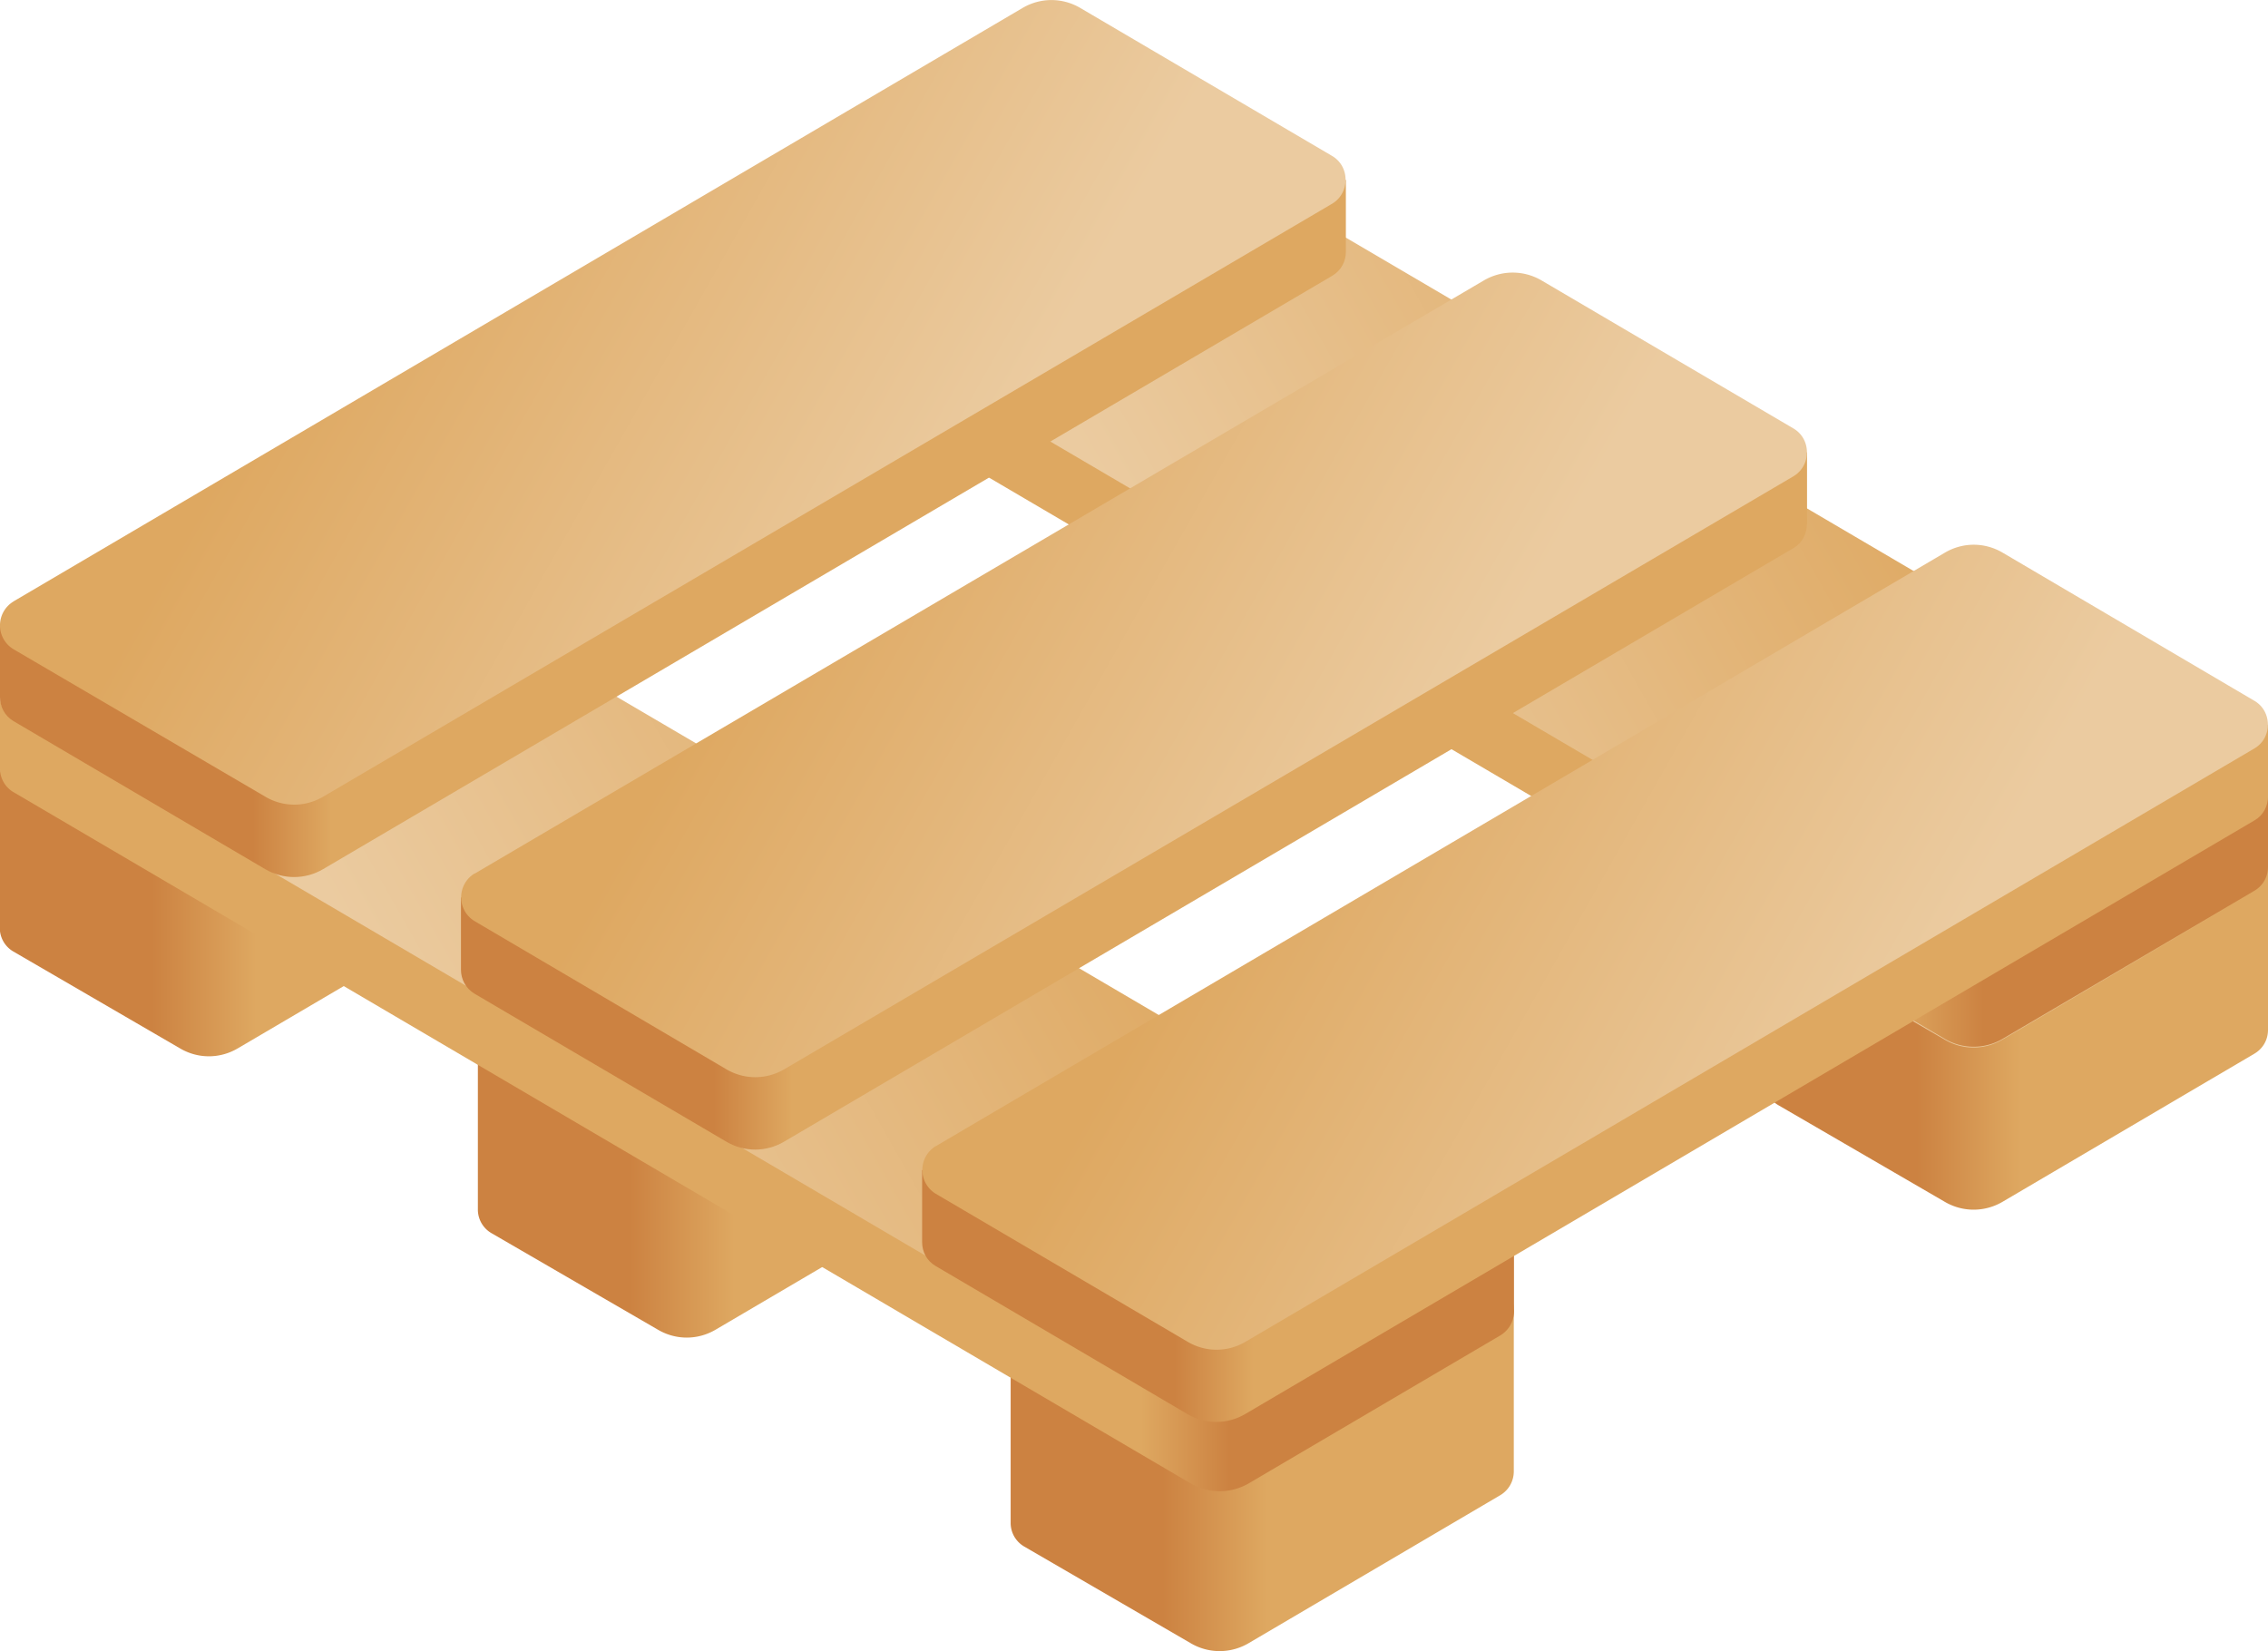 <svg viewBox="0 0 114 83" fill="none" xmlns="http://www.w3.org/2000/svg"><defs/><path d="M50.8 76.55V68.4l25.29-2.58v8.14c0 .47-.23.93-.68 1.2L62.76 82.6c-.9.53-2.01.53-2.91 0l-8.37-4.86a1.37 1.37 0 01-.68-1.2z" fill="url(#paint0_linear)"/><path d="M75.41 64.63l-8.36-4.86a2.86 2.86 0 00-2.91 0L51.48 67.2a1.4 1.4 0 000 2.39l8.37 4.86c.9.53 2 .53 2.9 0l12.66-7.44c.9-.54.9-1.86 0-2.4z" fill="url(#paint1_linear)"/><path d="M24.02 60.78v-8.14l25.29-2.59v8.15c0 .46-.23.93-.68 1.2l-12.66 7.44c-.9.53-2 .53-2.9 0l-8.38-4.86a1.37 1.37 0 01-.67-1.2z" fill="url(#paint2_linear)"/><path d="M48.63 48.86L40.26 44a2.86 2.86 0 00-2.9 0l-12.67 7.44a1.4 1.4 0 000 2.4l8.37 4.85c.9.53 2.01.53 2.91 0l12.66-7.44c.9-.53.9-1.86 0-2.4z" fill="url(#paint3_linear)"/><path d="M0 46.63V38.5l25.29-2.59v8.15c0 .46-.23.93-.68 1.2l-12.66 7.44c-.9.53-2 .53-2.9 0L.67 47.83a1.37 1.37 0 01-.68-1.2z" fill="url(#paint4_linear)"/><path d="M24.61 34.7l-8.37-4.85a2.86 2.86 0 00-2.9 0L.67 37.29a1.4 1.4 0 000 2.39l8.37 4.86c.9.53 2 .53 2.9 0l12.66-7.44c.9-.53.9-1.86 0-2.4z" fill="url(#paint5_linear)"/><path d="M88.7 54.35v-8.14l25.3-2.58v8.14c0 .47-.23.93-.69 1.2l-12.65 7.44c-.9.53-2.01.53-2.91 0l-8.37-4.86a1.37 1.37 0 01-.68-1.2z" fill="url(#paint6_linear)"/><path d="M113.31 42.43l-8.36-4.86a2.86 2.86 0 00-2.91 0l-12.66 7.44a1.4 1.4 0 000 2.4l8.37 4.85c.9.53 2 .53 2.9 0l12.66-7.44c.9-.53.9-1.86 0-2.39z" fill="url(#paint7_linear)"/><path d="M0 38.62v-3.63L76.1 62.3v3.63c0 .46-.24.93-.69 1.2l-12.65 7.44c-.9.52-2.01.52-2.91 0L.68 39.82a1.37 1.37 0 01-.68-1.2z" fill="url(#paint8_linear)"/><path d="M75.41 61.1L16.24 26.36a2.86 2.86 0 00-2.9 0L.67 33.8a1.4 1.4 0 000 2.39l59.17 34.75c.9.53 2 .53 2.9 0l12.67-7.44c.9-.54.9-1.86 0-2.4z" fill="url(#paint9_linear)"/><path d="M37.9 16.27v-3.62l76.1 27.3v3.63c0 .47-.23.93-.69 1.2l-12.65 7.44c-.9.53-2.01.53-2.91 0L38.58 17.47a1.37 1.37 0 01-.68-1.2z" fill="url(#paint10_linear)"/><path d="M113.31 38.76L54.14 4.01c-.9-.53-2-.53-2.9 0l-12.66 7.44a1.4 1.4 0 000 2.4l59.17 34.74c.9.53 2 .53 2.9 0l12.66-7.44c.9-.53.9-1.86 0-2.39z" fill="url(#paint11_linear)"/><path d="M67.65 12.66V9.04L0 31.43v3.62c0 .47.23.93.68 1.2l12.65 7.44c.9.53 2.01.53 2.91 0l50.73-29.83c.45-.27.68-.73.68-1.2z" fill="url(#paint12_linear)"/><path d="M.68 30.23L51.4.4c.9-.53 2-.53 2.9 0l12.66 7.44c.9.53.9 1.86 0 2.4L16.24 40.05c-.9.53-2 .53-2.9 0L.67 32.63a1.4 1.4 0 010-2.39z" fill="url(#paint13_linear)"/><path d="M90.83 26.36v-3.63L23.17 45.12v3.63c0 .46.23.93.68 1.2l12.66 7.44c.9.53 2 .53 2.9 0l50.74-29.84c.45-.26.67-.73.67-1.2z" fill="url(#paint14_linear)"/><path d="M23.85 43.92L74.58 14.1c.9-.53 2.01-.53 2.91 0l12.66 7.44c.9.53.9 1.86 0 2.4L39.42 53.75c-.9.53-2.01.53-2.91 0L23.85 46.3a1.4 1.4 0 010-2.39z" fill="url(#paint15_linear)"/><path d="M114 40.05v-3.63l-67.65 22.4v3.62c0 .47.22.93.68 1.2l12.65 7.44c.9.53 2.01.53 2.91 0l50.73-29.84c.45-.26.68-.73.68-1.2z" fill="url(#paint16_linear)"/><path d="M47.03 57.62l50.73-29.84c.9-.53 2-.53 2.9 0l12.66 7.45c.9.53.9 1.86 0 2.39L62.6 67.45c-.9.53-2 .53-2.9 0l-12.66-7.44a1.4 1.4 0 010-2.4z" fill="url(#paint17_linear)"/><defs><linearGradient id="paint0_linear" x1="58.45" y1="74.41" x2="63.7" y2="74.41" gradientUnits="userSpaceOnUse"><stop stop-color="#CC8241"/><stop offset="1" stop-color="#DEA861"/></linearGradient><linearGradient id="paint1_linear" x1="71.1" y1="62.61" x2="56.83" y2="70.7" gradientUnits="userSpaceOnUse"><stop stop-color="#DEA861"/><stop offset="1" stop-color="#EBCBA0"/></linearGradient><linearGradient id="paint2_linear" x1="31.66" y1="58.64" x2="36.91" y2="58.64" gradientUnits="userSpaceOnUse"><stop stop-color="#CC8241"/><stop offset="1" stop-color="#DEA861"/></linearGradient><linearGradient id="paint3_linear" x1="44.31" y1="46.84" x2="30.04" y2="54.93" gradientUnits="userSpaceOnUse"><stop stop-color="#DEA861"/><stop offset="1" stop-color="#EBCBA0"/></linearGradient><linearGradient id="paint4_linear" x1="7.64" y1="44.49" x2="12.89" y2="44.49" gradientUnits="userSpaceOnUse"><stop stop-color="#CC8241"/><stop offset="1" stop-color="#DEA861"/></linearGradient><linearGradient id="paint5_linear" x1="20.3" y1="32.69" x2="6.03" y2="40.78" gradientUnits="userSpaceOnUse"><stop stop-color="#DEA861"/><stop offset="1" stop-color="#EBCBA0"/></linearGradient><linearGradient id="paint6_linear" x1="96.35" y1="52.22" x2="101.6" y2="52.22" gradientUnits="userSpaceOnUse"><stop stop-color="#CC8241"/><stop offset="1" stop-color="#DEA861"/></linearGradient><linearGradient id="paint7_linear" x1="109" y1="40.41" x2="94.73" y2="48.5" gradientUnits="userSpaceOnUse"><stop stop-color="#DEA861"/><stop offset="1" stop-color="#EBCBA0"/></linearGradient><linearGradient id="paint8_linear" x1="61.8" y1="54.98" x2="57.35" y2="54.98" gradientUnits="userSpaceOnUse"><stop stop-color="#CC8241"/><stop offset="1" stop-color="#DEA861"/></linearGradient><linearGradient id="paint9_linear" x1="55.24" y1="38.54" x2="23.18" y2="56.7" gradientUnits="userSpaceOnUse"><stop stop-color="#DEA861"/><stop offset="1" stop-color="#EBCBA0"/></linearGradient><linearGradient id="paint10_linear" x1="99.7" y1="32.63" x2="95.25" y2="32.63" gradientUnits="userSpaceOnUse"><stop stop-color="#CC8241"/><stop offset="1" stop-color="#DEA861"/></linearGradient><linearGradient id="paint11_linear" x1="93.14" y1="16.19" x2="61.08" y2="34.36" gradientUnits="userSpaceOnUse"><stop stop-color="#DEA861"/><stop offset="1" stop-color="#EBCBA0"/></linearGradient><linearGradient id="paint12_linear" x1="12.7" y1="26.56" x2="16.66" y2="26.56" gradientUnits="userSpaceOnUse"><stop stop-color="#CC8241"/><stop offset="1" stop-color="#DEA861"/></linearGradient><linearGradient id="paint13_linear" x1="18.23" y1="11.06" x2="47.31" y2="27.54" gradientUnits="userSpaceOnUse"><stop stop-color="#DEA861"/><stop offset="1" stop-color="#EBCBA0"/></linearGradient><linearGradient id="paint14_linear" x1="35.88" y1="40.26" x2="39.84" y2="40.26" gradientUnits="userSpaceOnUse"><stop stop-color="#CC8241"/><stop offset="1" stop-color="#DEA861"/></linearGradient><linearGradient id="paint15_linear" x1="41.4" y1="24.75" x2="70.49" y2="41.23" gradientUnits="userSpaceOnUse"><stop stop-color="#DEA861"/><stop offset="1" stop-color="#EBCBA0"/></linearGradient><linearGradient id="paint16_linear" x1="59.05" y1="53.95" x2="63.01" y2="53.95" gradientUnits="userSpaceOnUse"><stop stop-color="#CC8241"/><stop offset="1" stop-color="#DEA861"/></linearGradient><linearGradient id="paint17_linear" x1="64.58" y1="38.44" x2="93.66" y2="54.93" gradientUnits="userSpaceOnUse"><stop stop-color="#DEA861"/><stop offset="1" stop-color="#EBCBA0"/></linearGradient></defs></svg>